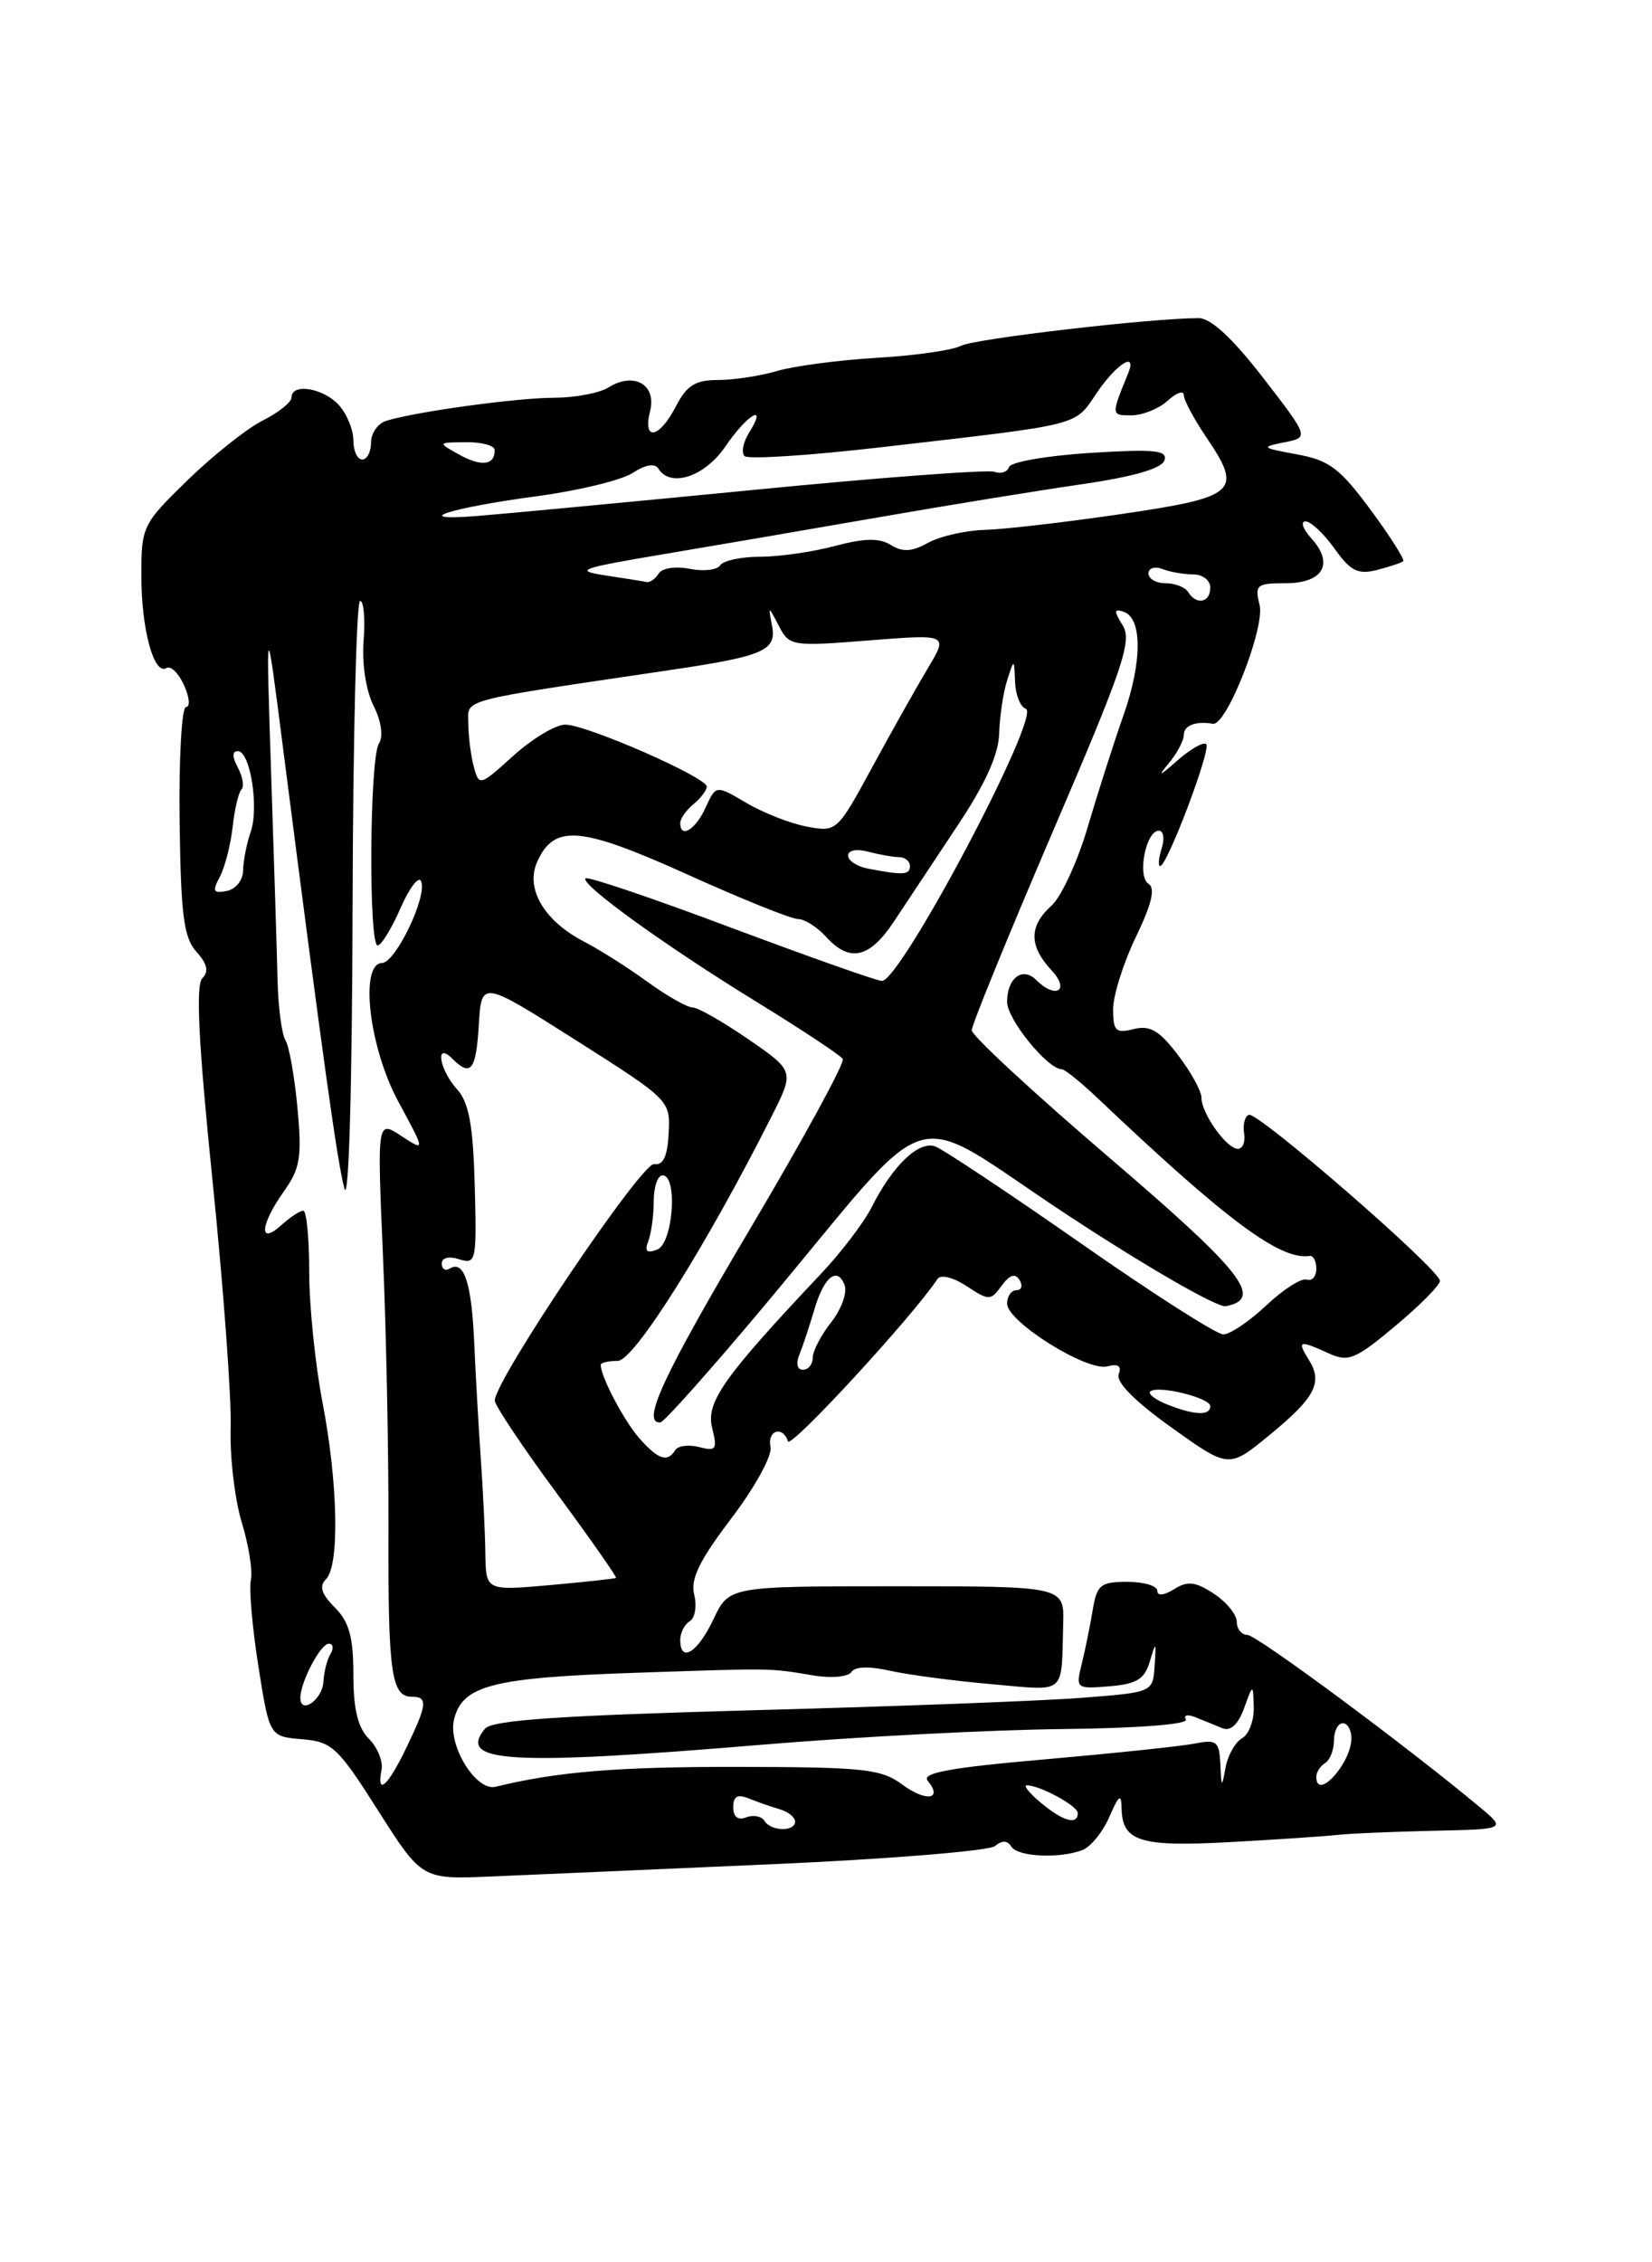 <?xml version="1.0" encoding="UTF-8" standalone="no"?>
<!DOCTYPE svg PUBLIC "-//W3C//DTD SVG 1.1//EN" "http://www.w3.org/Graphics/SVG/1.1/DTD/svg11.dtd" >
<svg xmlns="http://www.w3.org/2000/svg" xmlns:xlink="http://www.w3.org/1999/xlink" version="1.1" viewBox="0 0 187 256">
 <g >
 <path fill="currentColor"
d=" M 87.46 210.95 C 100.64 210.37 111.97 209.44 112.63 208.90 C 113.42 208.23 114.04 208.25 114.47 208.95 C 115.19 210.12 119.92 210.35 122.53 209.35 C 123.46 208.99 124.83 207.31 125.57 205.60 C 126.66 203.10 126.93 202.91 126.96 204.63 C 127.03 208.37 129.04 209.00 139.08 208.46 C 144.26 208.18 149.74 207.81 151.25 207.65 C 152.76 207.48 157.71 207.27 162.25 207.17 C 170.50 206.99 170.50 206.99 167.50 204.49 C 159.26 197.61 142.24 185.00 141.19 185.00 C 140.54 185.00 140.00 184.34 140.00 183.52 C 140.00 182.71 138.83 181.28 137.40 180.34 C 135.31 178.97 134.43 178.87 132.90 179.83 C 131.74 180.55 131.00 180.62 131.00 180.01 C 131.00 179.45 129.47 179.00 127.61 179.00 C 124.56 179.00 124.16 179.33 123.68 182.25 C 123.38 184.04 122.83 186.77 122.44 188.32 C 121.76 191.08 121.82 191.13 125.58 190.82 C 128.68 190.56 129.56 190.02 130.16 188.00 C 130.84 185.68 130.88 185.71 130.70 188.50 C 130.50 191.50 130.50 191.50 122.50 192.12 C 118.10 192.47 101.33 193.10 85.24 193.53 C 63.30 194.13 55.71 194.65 54.90 195.62 C 51.70 199.48 57.73 199.82 86.51 197.41 C 96.95 196.54 112.09 195.75 120.15 195.66 C 128.77 195.57 134.57 195.12 134.24 194.58 C 133.93 194.07 134.42 193.96 135.34 194.33 C 136.25 194.70 137.63 195.25 138.39 195.57 C 139.29 195.93 140.16 195.13 140.82 193.32 C 141.84 190.50 141.84 190.50 141.92 193.20 C 141.96 194.69 141.37 196.26 140.60 196.70 C 139.82 197.14 138.99 198.62 138.73 200.00 C 138.30 202.36 138.26 202.34 138.14 199.62 C 138.01 197.04 137.72 196.81 135.25 197.30 C 133.74 197.60 126.09 198.40 118.26 199.09 C 107.56 200.02 104.27 200.62 105.01 201.51 C 106.78 203.64 104.82 203.93 102.12 201.93 C 99.74 200.17 97.77 199.96 83.48 199.94 C 69.91 199.92 63.11 200.48 56.09 202.19 C 53.88 202.73 50.66 197.49 51.40 194.55 C 52.36 190.71 55.74 189.84 72.00 189.29 C 87.80 188.76 86.92 188.74 92.13 189.60 C 94.14 189.93 96.04 189.75 96.38 189.20 C 96.76 188.58 98.40 188.53 100.74 189.06 C 102.81 189.52 107.99 190.21 112.25 190.58 C 120.84 191.33 120.12 191.94 120.35 183.75 C 120.46 179.50 120.46 179.50 101.49 179.50 C 82.52 179.50 82.52 179.50 80.75 183.25 C 78.97 187.02 77.00 188.24 77.00 185.56 C 77.00 184.77 77.49 183.82 78.08 183.45 C 78.68 183.08 78.90 181.73 78.58 180.45 C 78.14 178.69 79.16 176.59 82.79 171.81 C 85.45 168.31 87.42 164.72 87.22 163.75 C 86.82 161.86 88.59 161.28 89.20 163.10 C 89.49 163.97 103.33 148.95 106.12 144.73 C 106.48 144.19 107.88 144.53 109.41 145.53 C 111.95 147.20 112.14 147.20 113.38 145.49 C 114.30 144.24 114.91 144.05 115.41 144.85 C 115.80 145.48 115.64 146.00 115.06 146.00 C 114.48 146.00 114.00 146.68 114.00 147.52 C 114.00 149.56 123.02 155.21 125.33 154.62 C 126.58 154.29 126.99 154.58 126.63 155.52 C 126.30 156.39 128.49 158.60 132.60 161.53 C 139.09 166.17 139.09 166.17 143.63 162.45 C 148.88 158.15 149.77 156.46 148.15 153.87 C 146.79 151.69 147.04 151.61 150.40 153.14 C 152.64 154.16 153.41 153.84 157.95 150.04 C 160.73 147.72 163.00 145.42 163.00 144.95 C 163.00 143.68 142.33 125.73 141.36 126.15 C 140.90 126.34 140.67 127.29 140.83 128.25 C 140.99 129.21 140.67 130.00 140.12 130.00 C 138.85 130.00 136.00 126.00 136.00 124.21 C 136.00 123.47 134.80 121.29 133.33 119.37 C 131.22 116.60 130.17 115.99 128.33 116.45 C 126.30 116.96 126.00 116.67 126.00 114.21 C 126.00 112.65 127.16 108.97 128.57 106.04 C 130.37 102.32 130.80 100.50 130.01 100.01 C 128.70 99.20 129.70 94.00 131.18 94.00 C 131.70 94.00 131.85 94.90 131.50 96.00 C 131.15 97.10 131.07 98.00 131.33 98.00 C 132.12 98.00 137.12 84.78 136.54 84.21 C 136.24 83.91 134.76 84.75 133.25 86.08 C 131.26 87.84 130.99 87.94 132.26 86.42 C 133.22 85.28 134.00 83.82 134.00 83.17 C 134.00 82.09 135.35 81.57 137.30 81.90 C 138.84 82.16 143.22 71.00 142.58 68.45 C 142.01 66.19 142.24 66.00 145.51 66.00 C 149.76 66.00 151.04 63.81 148.47 60.96 C 147.49 59.88 147.18 59.00 147.78 59.00 C 148.37 59.00 149.85 60.38 151.06 62.08 C 152.87 64.62 153.70 65.04 155.87 64.50 C 157.31 64.13 158.65 63.68 158.84 63.50 C 159.02 63.31 157.36 60.69 155.13 57.67 C 151.66 52.98 150.46 52.08 146.79 51.41 C 142.79 50.68 142.69 50.59 145.35 50.06 C 148.19 49.50 148.19 49.50 142.98 42.75 C 139.50 38.26 137.07 36.00 135.68 36.00 C 130.32 36.00 110.31 38.33 108.78 39.13 C 107.84 39.63 103.56 40.24 99.28 40.49 C 95.00 40.74 89.93 41.41 88.01 41.97 C 86.09 42.54 83.06 43.00 81.28 43.00 C 78.70 43.00 77.74 43.61 76.50 46.00 C 74.62 49.64 72.72 49.98 73.59 46.51 C 74.34 43.51 71.75 42.05 68.88 43.84 C 67.86 44.48 65.11 45.00 62.76 45.01 C 58.56 45.01 47.16 46.57 43.75 47.61 C 42.79 47.90 42.00 49.00 42.00 50.07 C 42.00 51.13 41.55 52.00 41.00 52.00 C 40.45 52.00 40.00 51.02 40.00 49.83 C 40.00 48.63 39.26 46.83 38.35 45.83 C 36.60 43.90 33.00 43.32 33.00 44.97 C 33.00 45.51 31.54 46.68 29.75 47.58 C 27.96 48.48 24.14 51.51 21.25 54.32 C 16.12 59.31 16.00 59.57 16.00 65.15 C 16.00 71.23 17.43 76.47 18.85 75.59 C 19.32 75.30 20.21 76.17 20.83 77.53 C 21.45 78.89 21.55 80.00 21.06 80.00 C 20.57 80.00 20.24 85.80 20.33 92.90 C 20.47 103.58 20.80 106.12 22.24 107.71 C 23.47 109.07 23.66 109.94 22.90 110.70 C 22.14 111.46 22.47 118.08 24.06 133.64 C 25.29 145.66 26.21 158.20 26.11 161.50 C 26.00 164.80 26.57 169.64 27.36 172.26 C 28.16 174.87 28.62 177.80 28.40 178.76 C 28.17 179.72 28.55 184.10 29.24 188.50 C 30.50 196.50 30.50 196.50 34.19 196.81 C 37.59 197.09 38.25 197.71 42.81 204.90 C 47.76 212.68 47.76 212.68 55.63 212.34 C 59.96 212.16 74.28 211.53 87.46 210.95 Z  M 86.53 206.04 C 86.20 205.52 85.28 205.34 84.47 205.65 C 83.53 206.01 83.00 205.60 83.00 204.50 C 83.00 203.26 83.48 202.99 84.75 203.51 C 85.71 203.90 87.29 204.45 88.25 204.73 C 89.21 205.01 90.00 205.63 90.00 206.12 C 90.00 207.30 87.27 207.25 86.53 206.04 Z  M 117.86 204.03 C 116.56 202.95 115.82 202.05 116.20 202.03 C 117.60 201.97 122.00 204.34 122.00 205.16 C 122.00 206.56 120.35 206.11 117.86 204.03 Z  M 43.19 200.26 C 43.37 199.31 42.73 197.73 41.76 196.76 C 40.51 195.51 40.00 193.42 40.00 189.50 C 40.00 185.25 39.52 183.52 37.90 181.90 C 36.37 180.37 36.10 179.50 36.90 178.70 C 38.45 177.15 38.27 167.89 36.50 158.66 C 35.67 154.35 35.00 147.71 35.00 143.91 C 35.00 140.11 34.70 137.00 34.33 137.00 C 33.96 137.00 32.83 137.74 31.83 138.65 C 29.25 140.98 29.45 138.59 32.14 134.81 C 33.98 132.22 34.19 130.93 33.67 125.36 C 33.34 121.82 32.73 118.37 32.31 117.71 C 31.90 117.04 31.50 114.03 31.42 111.00 C 31.35 107.97 31.02 97.40 30.69 87.50 C 30.10 69.50 30.10 69.50 32.02 84.50 C 36.48 119.29 38.20 131.67 38.99 134.50 C 39.48 136.26 39.86 123.15 39.91 102.75 C 39.96 83.64 40.34 68.00 40.76 68.00 C 41.17 68.00 41.36 70.00 41.16 72.45 C 40.95 75.06 41.42 78.13 42.28 79.85 C 43.17 81.64 43.41 83.33 42.89 84.15 C 41.83 85.81 41.71 107.00 42.75 106.99 C 43.16 106.98 44.33 105.07 45.35 102.74 C 46.37 100.41 47.42 99.06 47.68 99.75 C 48.36 101.49 44.77 108.94 43.25 108.97 C 40.67 109.03 41.78 118.54 45.08 124.64 C 48.16 130.33 48.16 130.33 45.42 128.54 C 42.69 126.75 42.69 126.75 43.35 142.12 C 43.72 150.58 44.00 164.51 43.97 173.07 C 43.92 189.32 44.30 192.00 46.61 192.00 C 48.46 192.00 48.37 192.86 45.98 197.81 C 43.88 202.16 42.61 203.27 43.19 200.26 Z  M 149.00 201.06 C 149.00 200.54 149.45 199.84 150.00 199.50 C 150.55 199.16 151.00 198.01 151.00 196.94 C 151.00 195.87 151.45 195.00 152.00 195.00 C 152.55 195.00 152.99 195.79 152.97 196.75 C 152.92 199.60 149.00 203.86 149.00 201.06 Z  M 34.00 192.13 C 34.00 190.34 36.28 186.00 37.22 186.00 C 37.71 186.00 37.80 186.51 37.42 187.14 C 37.03 187.76 36.67 189.19 36.61 190.30 C 36.50 192.33 34.00 194.09 34.00 192.13 Z  M 54.94 175.76 C 54.91 173.42 54.67 168.57 54.42 165.00 C 54.17 161.43 53.84 155.57 53.68 151.98 C 53.39 145.21 52.53 142.56 50.93 143.54 C 50.42 143.86 50.00 143.61 50.00 142.99 C 50.00 142.32 50.81 142.12 51.99 142.50 C 53.89 143.10 53.97 142.71 53.74 134.16 C 53.55 127.29 53.08 124.75 51.74 123.27 C 49.72 121.03 49.21 117.81 51.20 119.80 C 53.29 121.89 53.89 121.13 54.20 115.96 C 54.50 110.93 54.50 110.93 65.19 117.71 C 75.82 124.46 75.89 124.52 75.69 128.23 C 75.56 130.87 75.07 131.89 74.04 131.73 C 72.64 131.51 55.98 156.23 56.01 158.49 C 56.02 159.04 59.16 163.75 62.99 168.94 C 66.82 174.13 69.85 178.46 69.73 178.55 C 69.60 178.65 66.24 179.01 62.25 179.37 C 55.00 180.01 55.00 180.01 54.94 175.76 Z  M 72.37 162.75 C 70.64 160.79 68.00 155.78 68.00 154.45 C 68.00 154.20 68.86 154.00 69.92 154.00 C 71.76 154.00 79.88 141.11 87.33 126.35 C 89.93 121.20 89.93 121.20 84.71 117.60 C 81.83 115.62 78.99 114.00 78.39 114.00 C 77.79 114.00 75.50 112.70 73.30 111.11 C 71.11 109.51 67.89 107.48 66.16 106.58 C 61.57 104.21 59.43 100.55 60.82 97.49 C 62.76 93.24 65.69 93.49 77.78 98.94 C 83.94 101.73 89.59 104.00 90.34 104.00 C 91.08 104.00 92.50 104.90 93.50 106.00 C 96.18 108.96 98.43 108.45 101.21 104.25 C 102.57 102.19 105.78 97.35 108.34 93.50 C 111.53 88.72 113.04 85.39 113.10 83.00 C 113.16 81.08 113.56 78.38 114.00 77.00 C 114.80 74.50 114.80 74.50 114.90 77.17 C 114.96 78.63 115.50 80.00 116.12 80.21 C 117.94 80.81 101.98 111.00 99.83 111.00 C 99.28 111.00 91.61 108.29 82.77 104.98 C 73.94 101.66 66.52 99.15 66.28 99.39 C 65.63 100.04 75.34 107.05 85.72 113.42 C 90.78 116.53 95.14 119.42 95.40 119.83 C 95.65 120.25 90.94 128.88 84.93 139.02 C 75.05 155.68 72.55 161.08 74.75 160.96 C 75.16 160.94 80.45 155.00 86.50 147.78 C 106.50 123.89 102.16 125.20 120.81 137.47 C 129.73 143.34 137.81 147.99 138.76 147.81 C 143.08 146.97 140.68 143.92 125.55 130.98 C 117.00 123.67 110.00 117.19 110.00 116.59 C 109.99 115.99 114.12 105.89 119.16 94.13 C 127.13 75.58 128.17 72.51 127.09 70.78 C 126.08 69.15 126.09 68.86 127.17 69.22 C 129.31 69.92 129.31 74.86 127.19 80.90 C 126.10 83.98 124.28 89.68 123.13 93.57 C 121.99 97.46 120.14 101.47 119.03 102.48 C 116.45 104.80 116.46 107.04 119.04 109.81 C 121.16 112.09 119.50 113.10 117.29 110.89 C 115.75 109.35 114.00 110.67 114.00 113.37 C 114.00 115.35 118.60 121.00 120.20 121.00 C 120.53 121.00 122.34 122.46 124.23 124.25 C 138.84 138.11 144.93 142.64 148.25 142.12 C 148.66 142.05 149.00 142.71 149.00 143.58 C 149.00 144.45 148.51 145.00 147.91 144.80 C 147.31 144.60 145.25 145.91 143.34 147.72 C 141.42 149.52 139.24 151.00 138.47 151.00 C 137.71 151.00 130.43 146.35 122.30 140.66 C 114.16 134.98 106.76 130.06 105.86 129.73 C 103.99 129.06 101.06 131.87 98.66 136.62 C 97.79 138.34 95.22 141.72 92.95 144.12 C 81.94 155.79 79.88 158.69 80.61 161.56 C 81.22 164.02 81.06 164.25 79.15 163.75 C 77.97 163.44 76.75 163.60 76.44 164.09 C 75.56 165.52 74.50 165.17 72.37 162.75 Z  M 132.10 158.92 C 130.79 158.39 129.93 157.74 130.20 157.47 C 130.97 156.70 137.00 158.16 137.00 159.12 C 137.00 160.23 135.19 160.15 132.10 158.92 Z  M 90.50 153.25 C 90.89 152.29 91.63 150.05 92.15 148.29 C 93.23 144.52 94.77 143.24 95.60 145.41 C 95.93 146.25 95.25 148.14 94.10 149.61 C 92.94 151.07 92.00 152.88 92.00 153.63 C 92.00 154.39 91.50 155.00 90.89 155.00 C 90.23 155.00 90.07 154.29 90.50 153.25 Z  M 73.39 140.43 C 73.72 139.55 74.00 137.52 74.00 135.92 C 74.00 134.31 74.45 133.00 75.00 133.00 C 76.75 133.00 76.19 140.71 74.39 141.40 C 73.21 141.86 72.94 141.60 73.39 140.43 Z  M 24.88 99.23 C 25.45 98.15 26.10 95.62 26.33 93.61 C 26.55 91.59 27.00 89.67 27.33 89.34 C 27.66 89.01 27.48 87.90 26.93 86.87 C 26.27 85.64 26.27 85.00 26.92 85.00 C 28.33 85.00 29.34 91.39 28.37 94.16 C 27.92 95.45 27.54 97.39 27.52 98.48 C 27.51 99.59 26.70 100.62 25.67 100.82 C 24.13 101.12 24.00 100.86 24.88 99.23 Z  M 98.25 98.29 C 97.01 98.06 96.00 97.39 96.00 96.81 C 96.00 96.22 96.97 96.03 98.25 96.37 C 99.49 96.70 101.06 96.98 101.75 96.99 C 102.44 96.99 103.00 97.45 103.00 98.00 C 103.00 99.02 102.25 99.06 98.25 98.29 Z  M 77.00 93.12 C 77.00 92.64 77.67 91.68 78.50 91.00 C 79.33 90.32 80.00 89.42 80.00 89.01 C 80.00 87.96 66.39 82.00 63.99 82.00 C 62.90 82.00 60.26 83.58 58.12 85.51 C 54.31 88.96 54.23 88.98 53.63 86.76 C 53.30 85.52 53.02 83.33 53.01 81.89 C 53.00 79.04 51.50 79.43 76.00 75.80 C 86.46 74.25 87.94 73.61 87.39 70.80 C 86.95 68.50 86.95 68.50 88.17 70.84 C 89.35 73.12 89.63 73.16 98.36 72.47 C 107.34 71.76 107.34 71.76 105.02 75.63 C 103.75 77.76 100.91 82.80 98.72 86.84 C 94.77 94.11 94.70 94.17 91.34 93.54 C 89.47 93.19 86.39 91.98 84.49 90.86 C 81.04 88.82 81.04 88.82 79.86 91.41 C 78.72 93.90 77.00 94.94 77.00 93.12 Z  M 134.50 67.00 C 134.16 66.45 133.01 66.00 131.94 66.00 C 130.87 66.00 130.00 65.50 130.00 64.89 C 130.00 64.28 130.71 64.06 131.58 64.39 C 132.45 64.73 134.03 65.00 135.08 65.00 C 136.14 65.00 137.00 65.67 137.00 66.50 C 137.00 68.20 135.43 68.51 134.50 67.00 Z  M 68.50 65.11 C 64.93 64.56 65.62 64.31 75.00 62.73 C 80.78 61.76 91.80 59.87 99.50 58.53 C 107.20 57.19 117.52 55.51 122.43 54.80 C 128.28 53.95 131.51 53.02 131.81 52.10 C 132.19 50.95 130.72 50.80 123.42 51.25 C 118.55 51.56 114.41 52.27 114.22 52.85 C 114.03 53.42 113.29 53.66 112.58 53.39 C 111.87 53.12 99.63 54.03 85.39 55.43 C 71.15 56.82 57.02 58.15 54.00 58.39 C 46.14 59.01 50.80 57.48 60.93 56.13 C 65.57 55.50 70.38 54.33 71.63 53.51 C 73.03 52.59 74.13 52.40 74.51 53.01 C 75.88 55.24 79.77 53.96 82.12 50.51 C 84.59 46.88 86.95 45.51 84.80 48.95 C 84.12 50.03 83.89 51.23 84.28 51.61 C 84.67 52.00 91.63 51.55 99.74 50.61 C 122.79 47.95 121.57 48.26 124.17 44.43 C 126.42 41.13 128.75 39.69 127.70 42.25 C 125.76 47.01 125.76 47.00 128.06 47.00 C 129.32 47.00 131.17 46.26 132.17 45.35 C 133.18 44.43 134.00 44.15 134.00 44.71 C 134.00 45.26 135.15 47.41 136.55 49.48 C 140.71 55.62 140.02 56.25 126.99 58.16 C 120.67 59.09 113.70 59.90 111.50 59.96 C 109.30 60.02 106.40 60.68 105.06 61.42 C 103.23 62.44 102.17 62.50 100.84 61.67 C 99.54 60.86 97.88 60.89 94.52 61.78 C 92.02 62.45 88.20 63.00 86.04 63.00 C 83.89 63.00 81.85 63.44 81.52 63.97 C 81.19 64.50 79.64 64.68 78.08 64.37 C 76.48 64.05 74.95 64.28 74.56 64.90 C 74.19 65.50 73.57 65.94 73.19 65.86 C 72.81 65.78 70.70 65.44 68.50 65.11 Z  M 51.99 51.45 C 49.50 50.07 49.50 50.07 52.75 50.04 C 54.54 50.02 56.00 50.42 56.00 50.94 C 56.00 52.65 54.51 52.84 51.99 51.45 Z "/>
</g>
</svg>